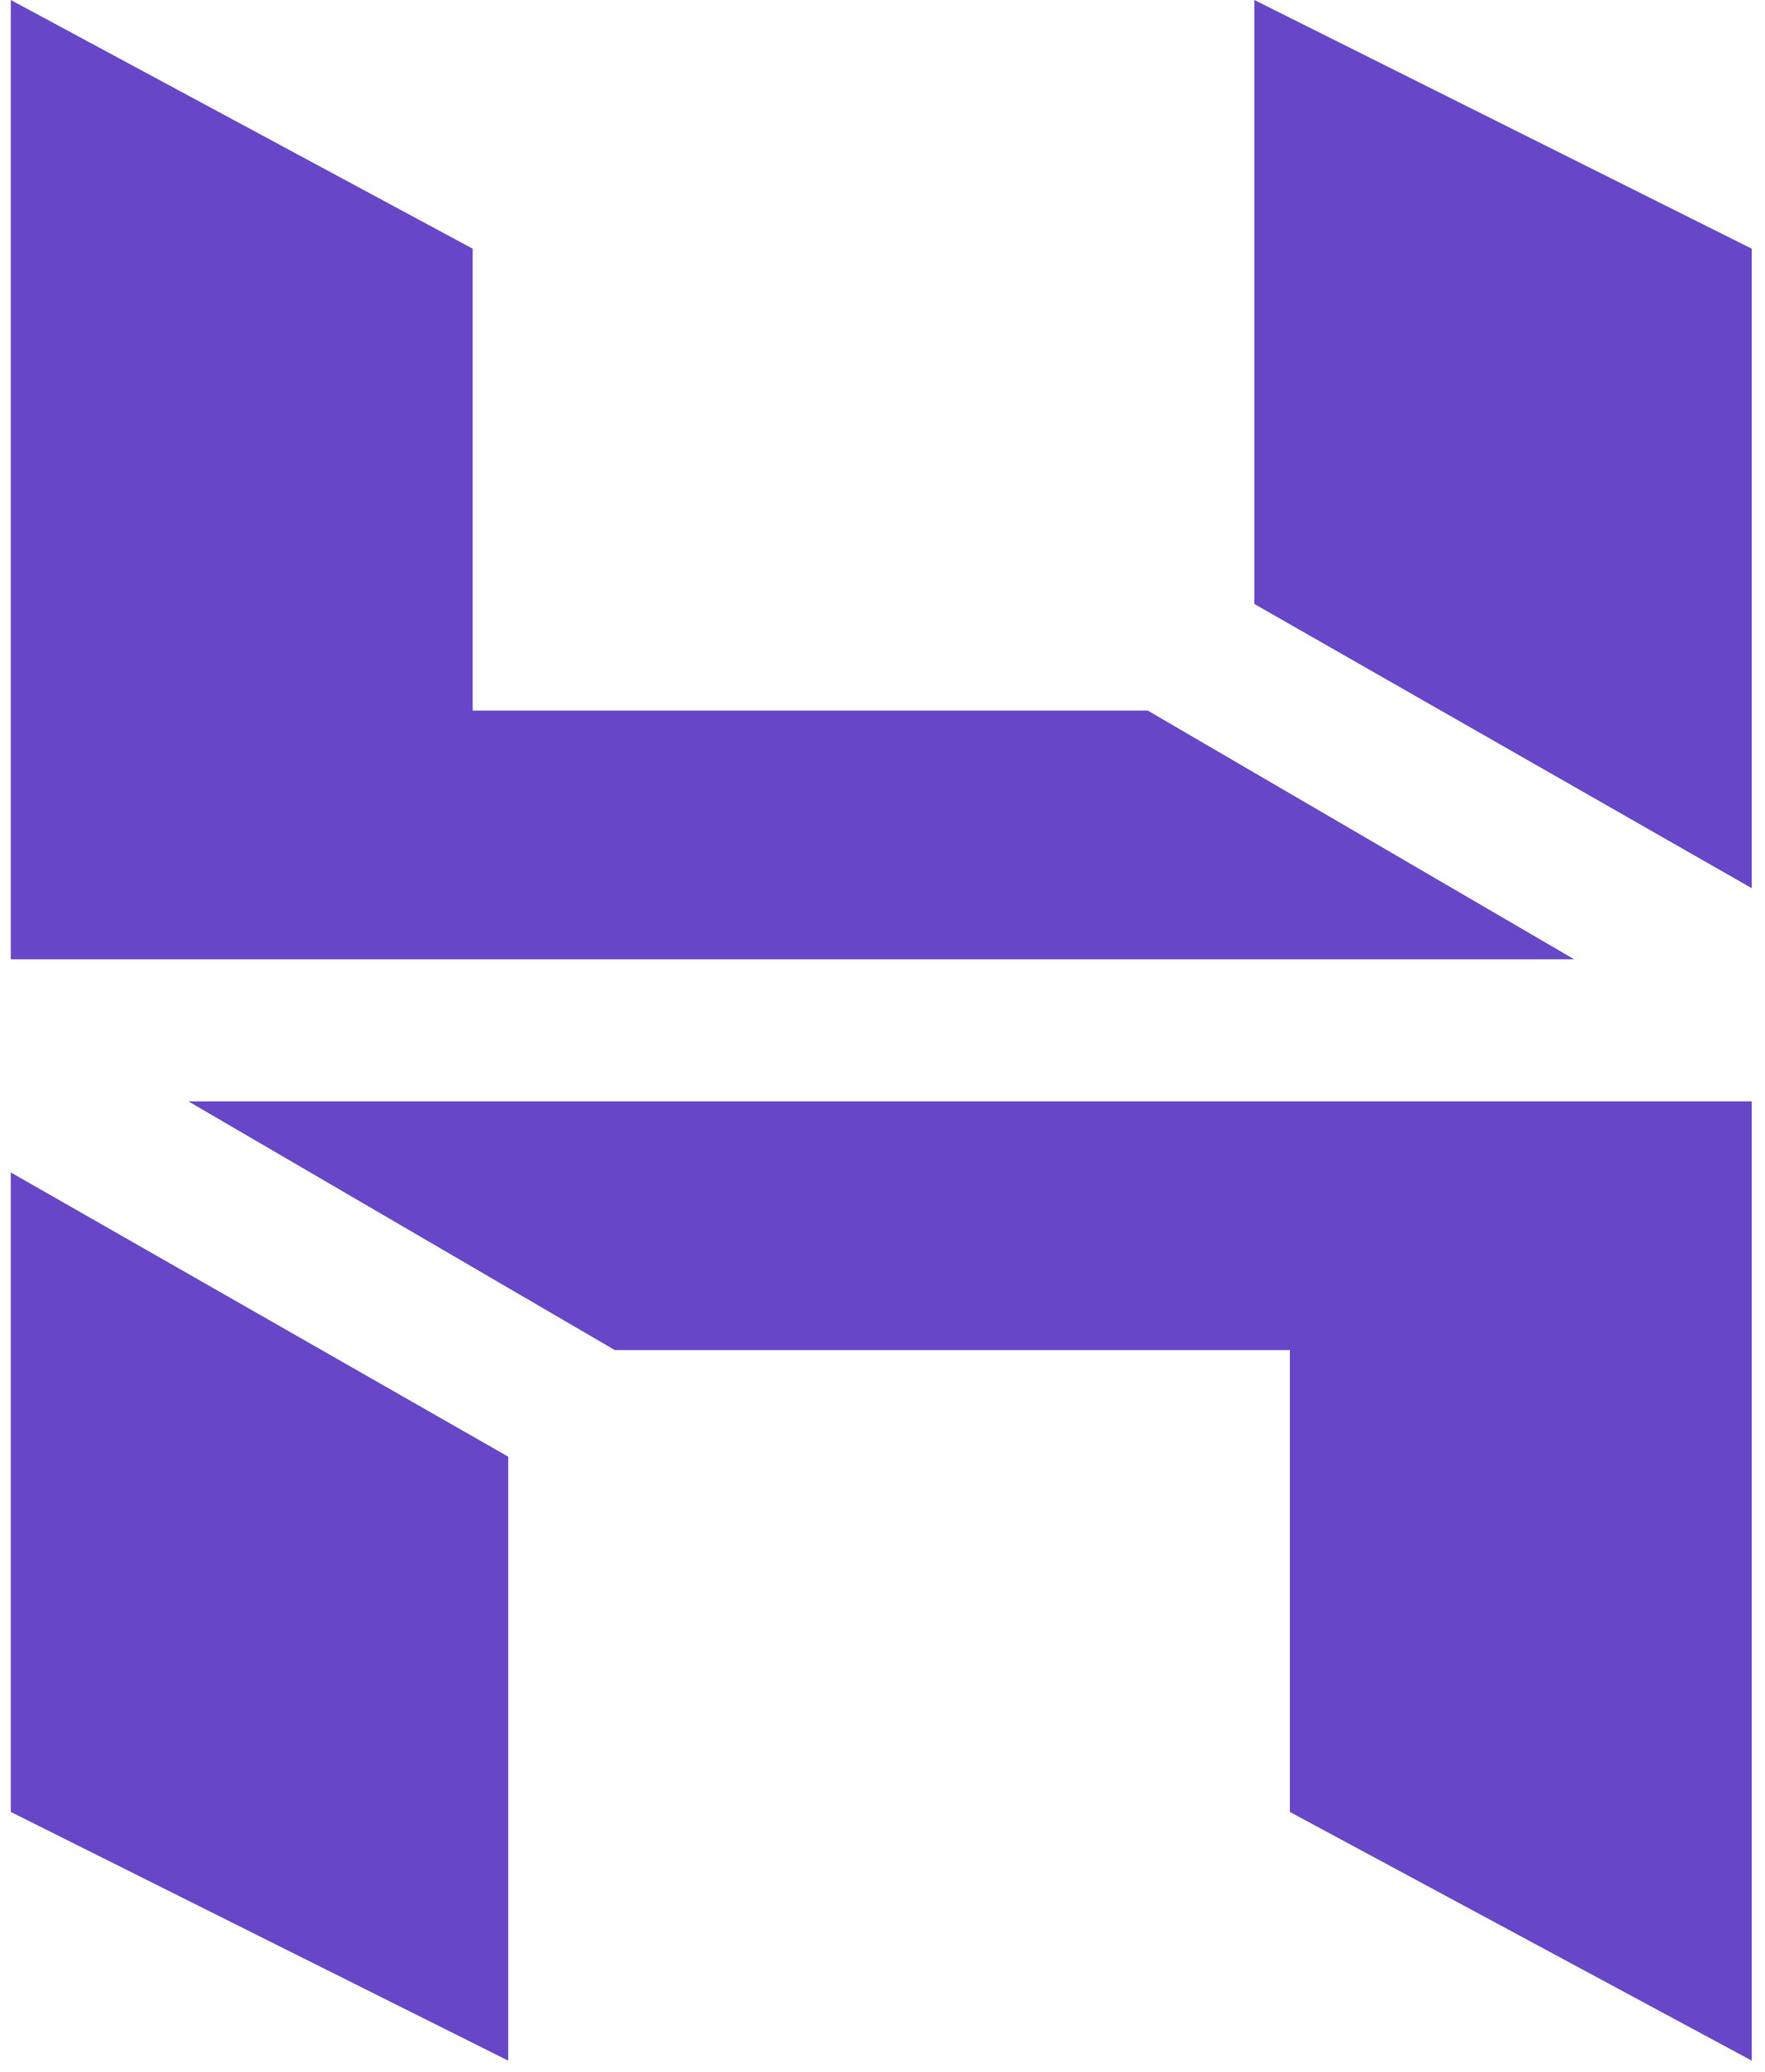 <svg width="46" height="54" viewBox="0 0 46 54" fill="none" xmlns="http://www.w3.org/2000/svg">
<path fill-rule="evenodd" clip-rule="evenodd" d="M0.281 0L12.319 6.482V18.52H29.913L41.025 25.002H0.281V0ZM45.655 23.15V6.482L32.691 0V15.742L45.655 23.15ZM45.655 53.708L33.617 47.226V35.188H16.023L4.911 28.706H45.655V53.708ZM0.281 30.558V47.226L13.245 53.708V37.966L0.281 30.558Z" fill="#6747C7"/>
</svg>
